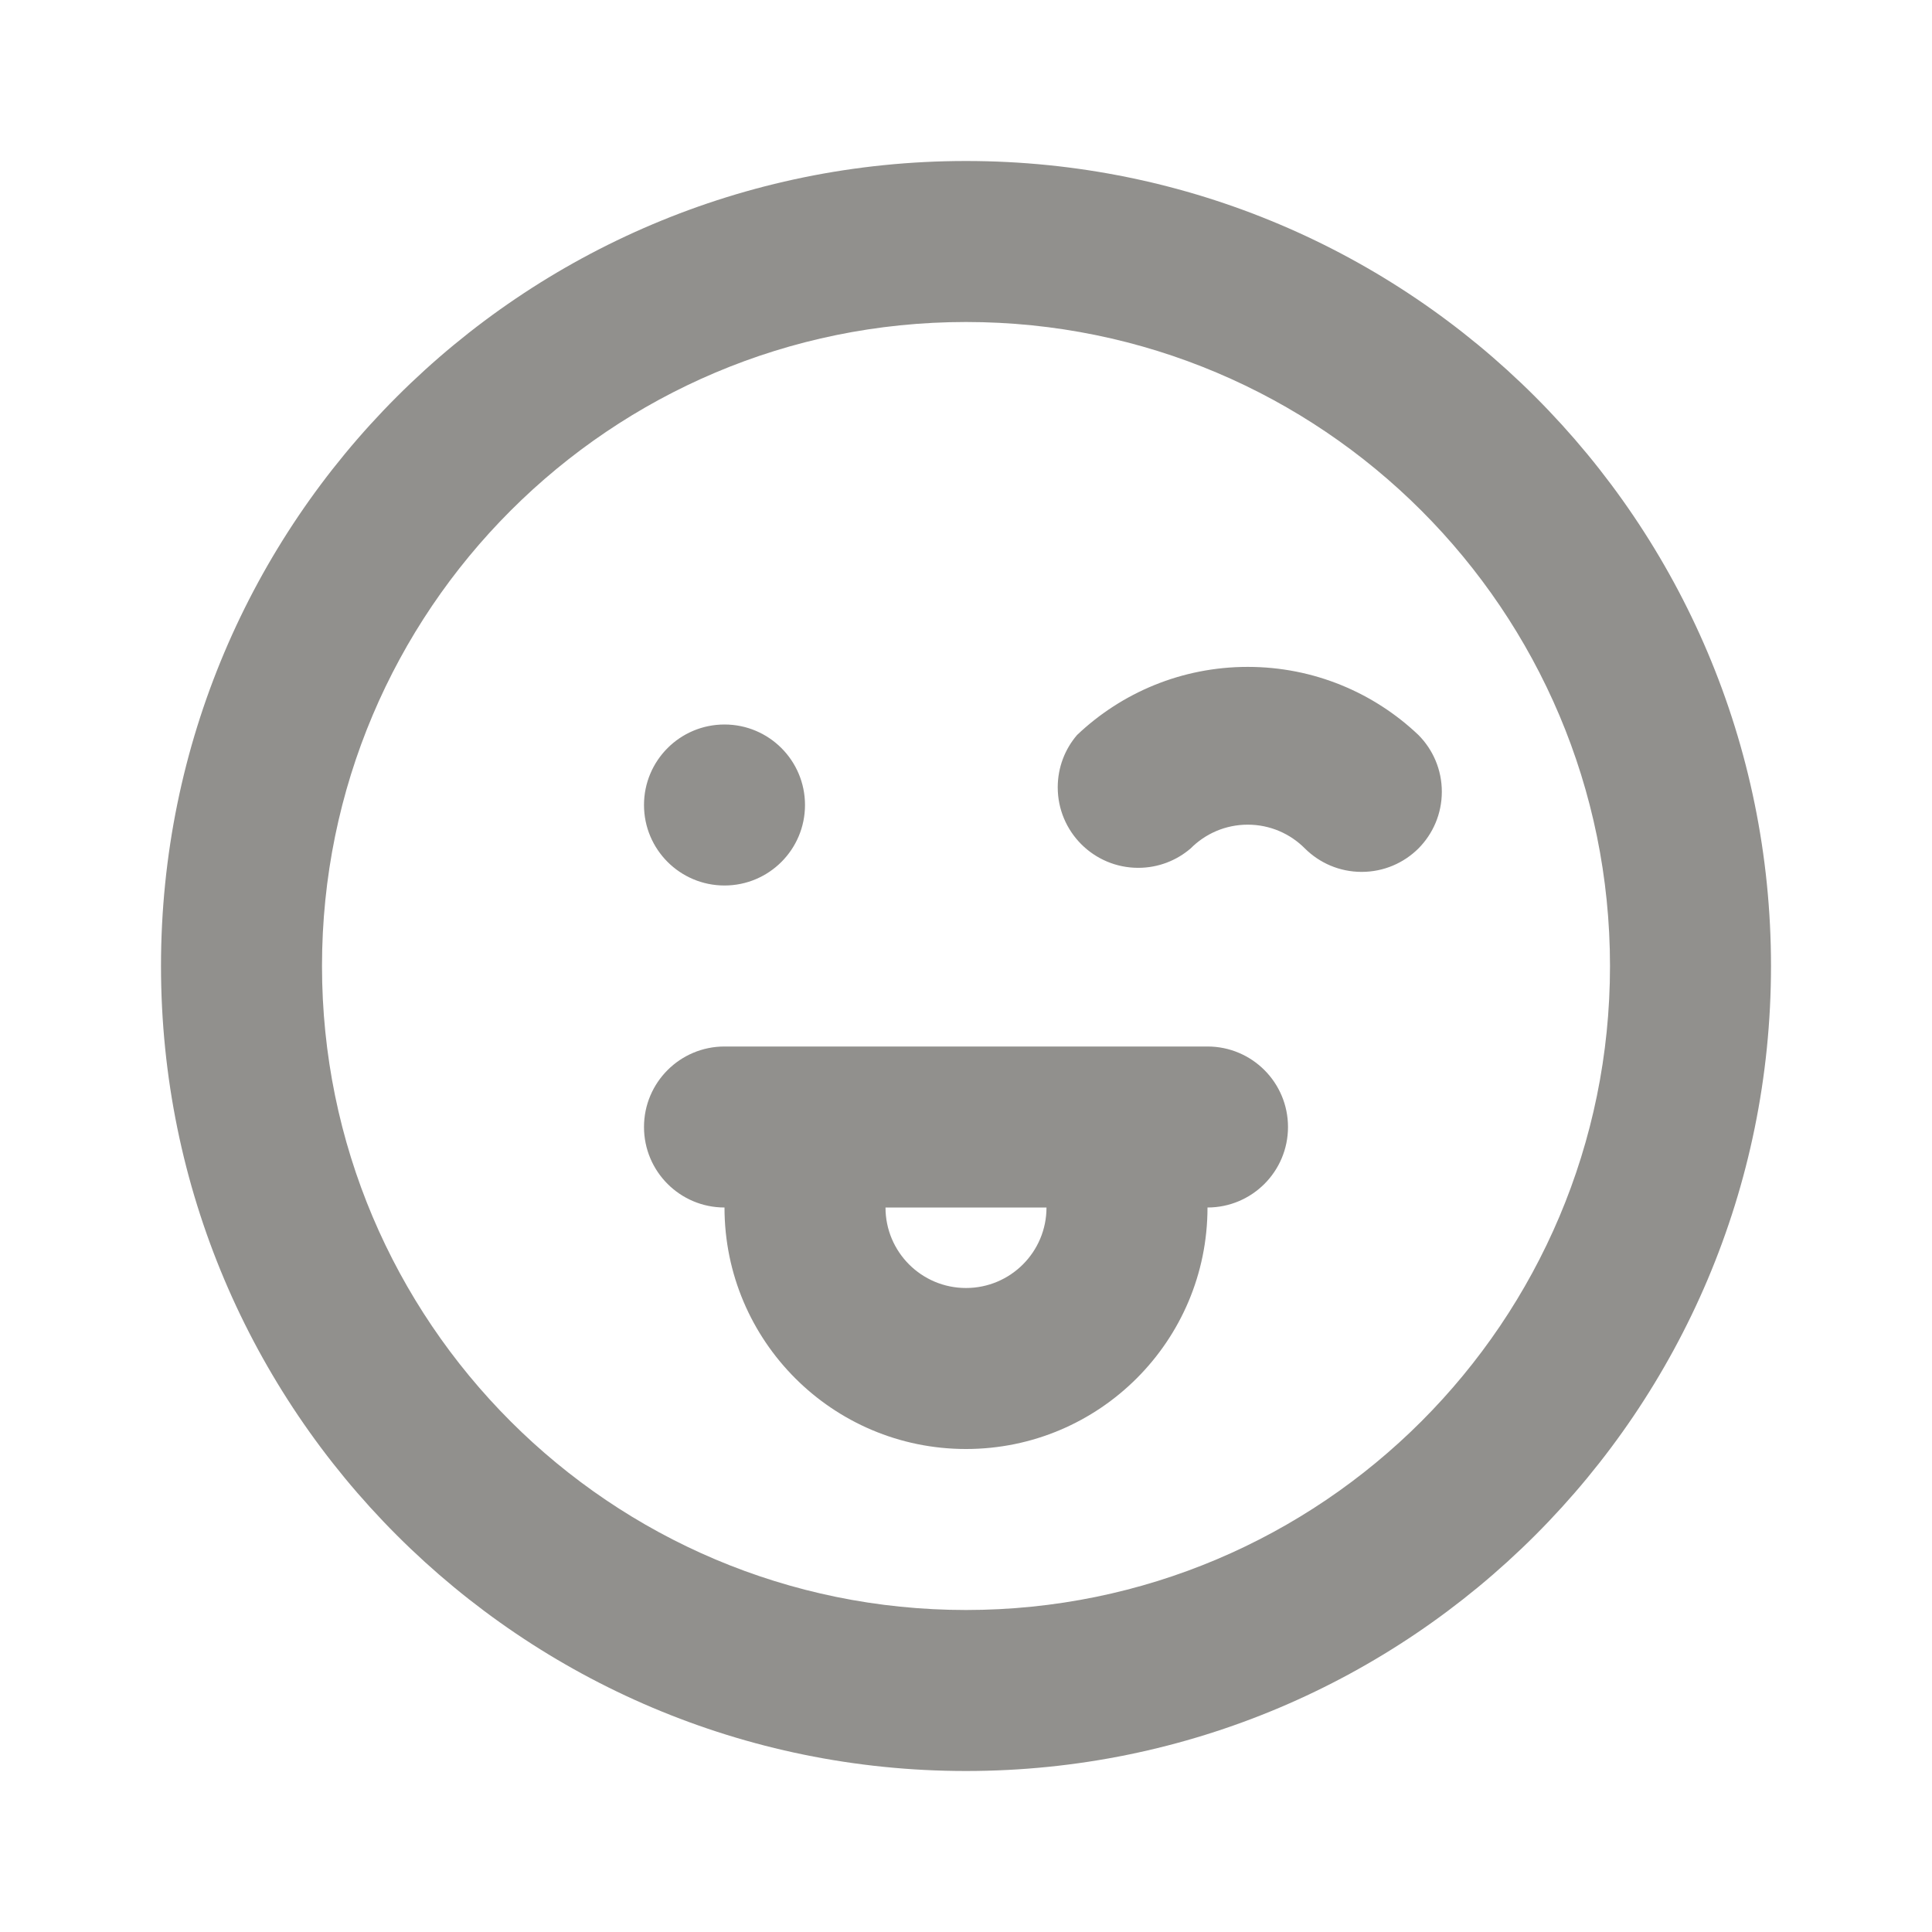 <!-- Generated by IcoMoon.io -->
<svg version="1.1" xmlns="http://www.w3.org/2000/svg" width="280" height="280" viewBox="0 0 280 280">
<title>ul-grin-tongue-wink</title>
<path fill="#91908d" d="M140 23.333c-64.433 0-116.667 52.233-116.667 116.667s52.233 116.667 116.667 116.667c64.433 0 116.667-52.233 116.667-116.667v0c0-64.433-52.233-116.667-116.667-116.667v0zM140 233.333c-51.547 0-93.333-41.787-93.333-93.333s41.787-93.333 93.333-93.333c51.547 0 93.333 41.787 93.333 93.333v0c0 51.547-41.787 93.333-93.333 93.333v0zM205.567 106.517c-6.429-6.109-15.142-9.867-24.733-9.867s-18.305 3.758-24.749 9.881l0.015-0.014c-1.744 2.027-2.805 4.684-2.805 7.589 0 6.443 5.223 11.667 11.667 11.667 2.905 0 5.562-1.062 7.604-2.818l-0.015 0.013c2.114-2.131 5.045-3.451 8.283-3.451s6.169 1.32 8.283 3.45l0.001 0.001c2.109 2.097 5.016 3.393 8.225 3.393s6.116-1.296 8.226-3.393l-0.001 0.001c2.097-2.109 3.393-5.016 3.393-8.225s-1.296-6.116-3.393-8.226l0.001 0.001zM105 128.333c6.443 0 11.667-5.223 11.667-11.667s-5.223-11.667-11.667-11.667c-6.443 0-11.667 5.223-11.667 11.667v0c0 6.443 5.223 11.667 11.667 11.667v0zM175 151.667h-70c-6.443 0-11.667 5.223-11.667 11.667s5.223 11.667 11.667 11.667v0c0 19.33 15.67 35 35 35s35-15.67 35-35v0c6.443 0 11.667-5.223 11.667-11.667s-5.223-11.667-11.667-11.667v0zM140 186.667c-6.443 0-11.667-5.223-11.667-11.667v0h23.333c0 6.443-5.223 11.667-11.667 11.667v0z"></path>
</svg>
